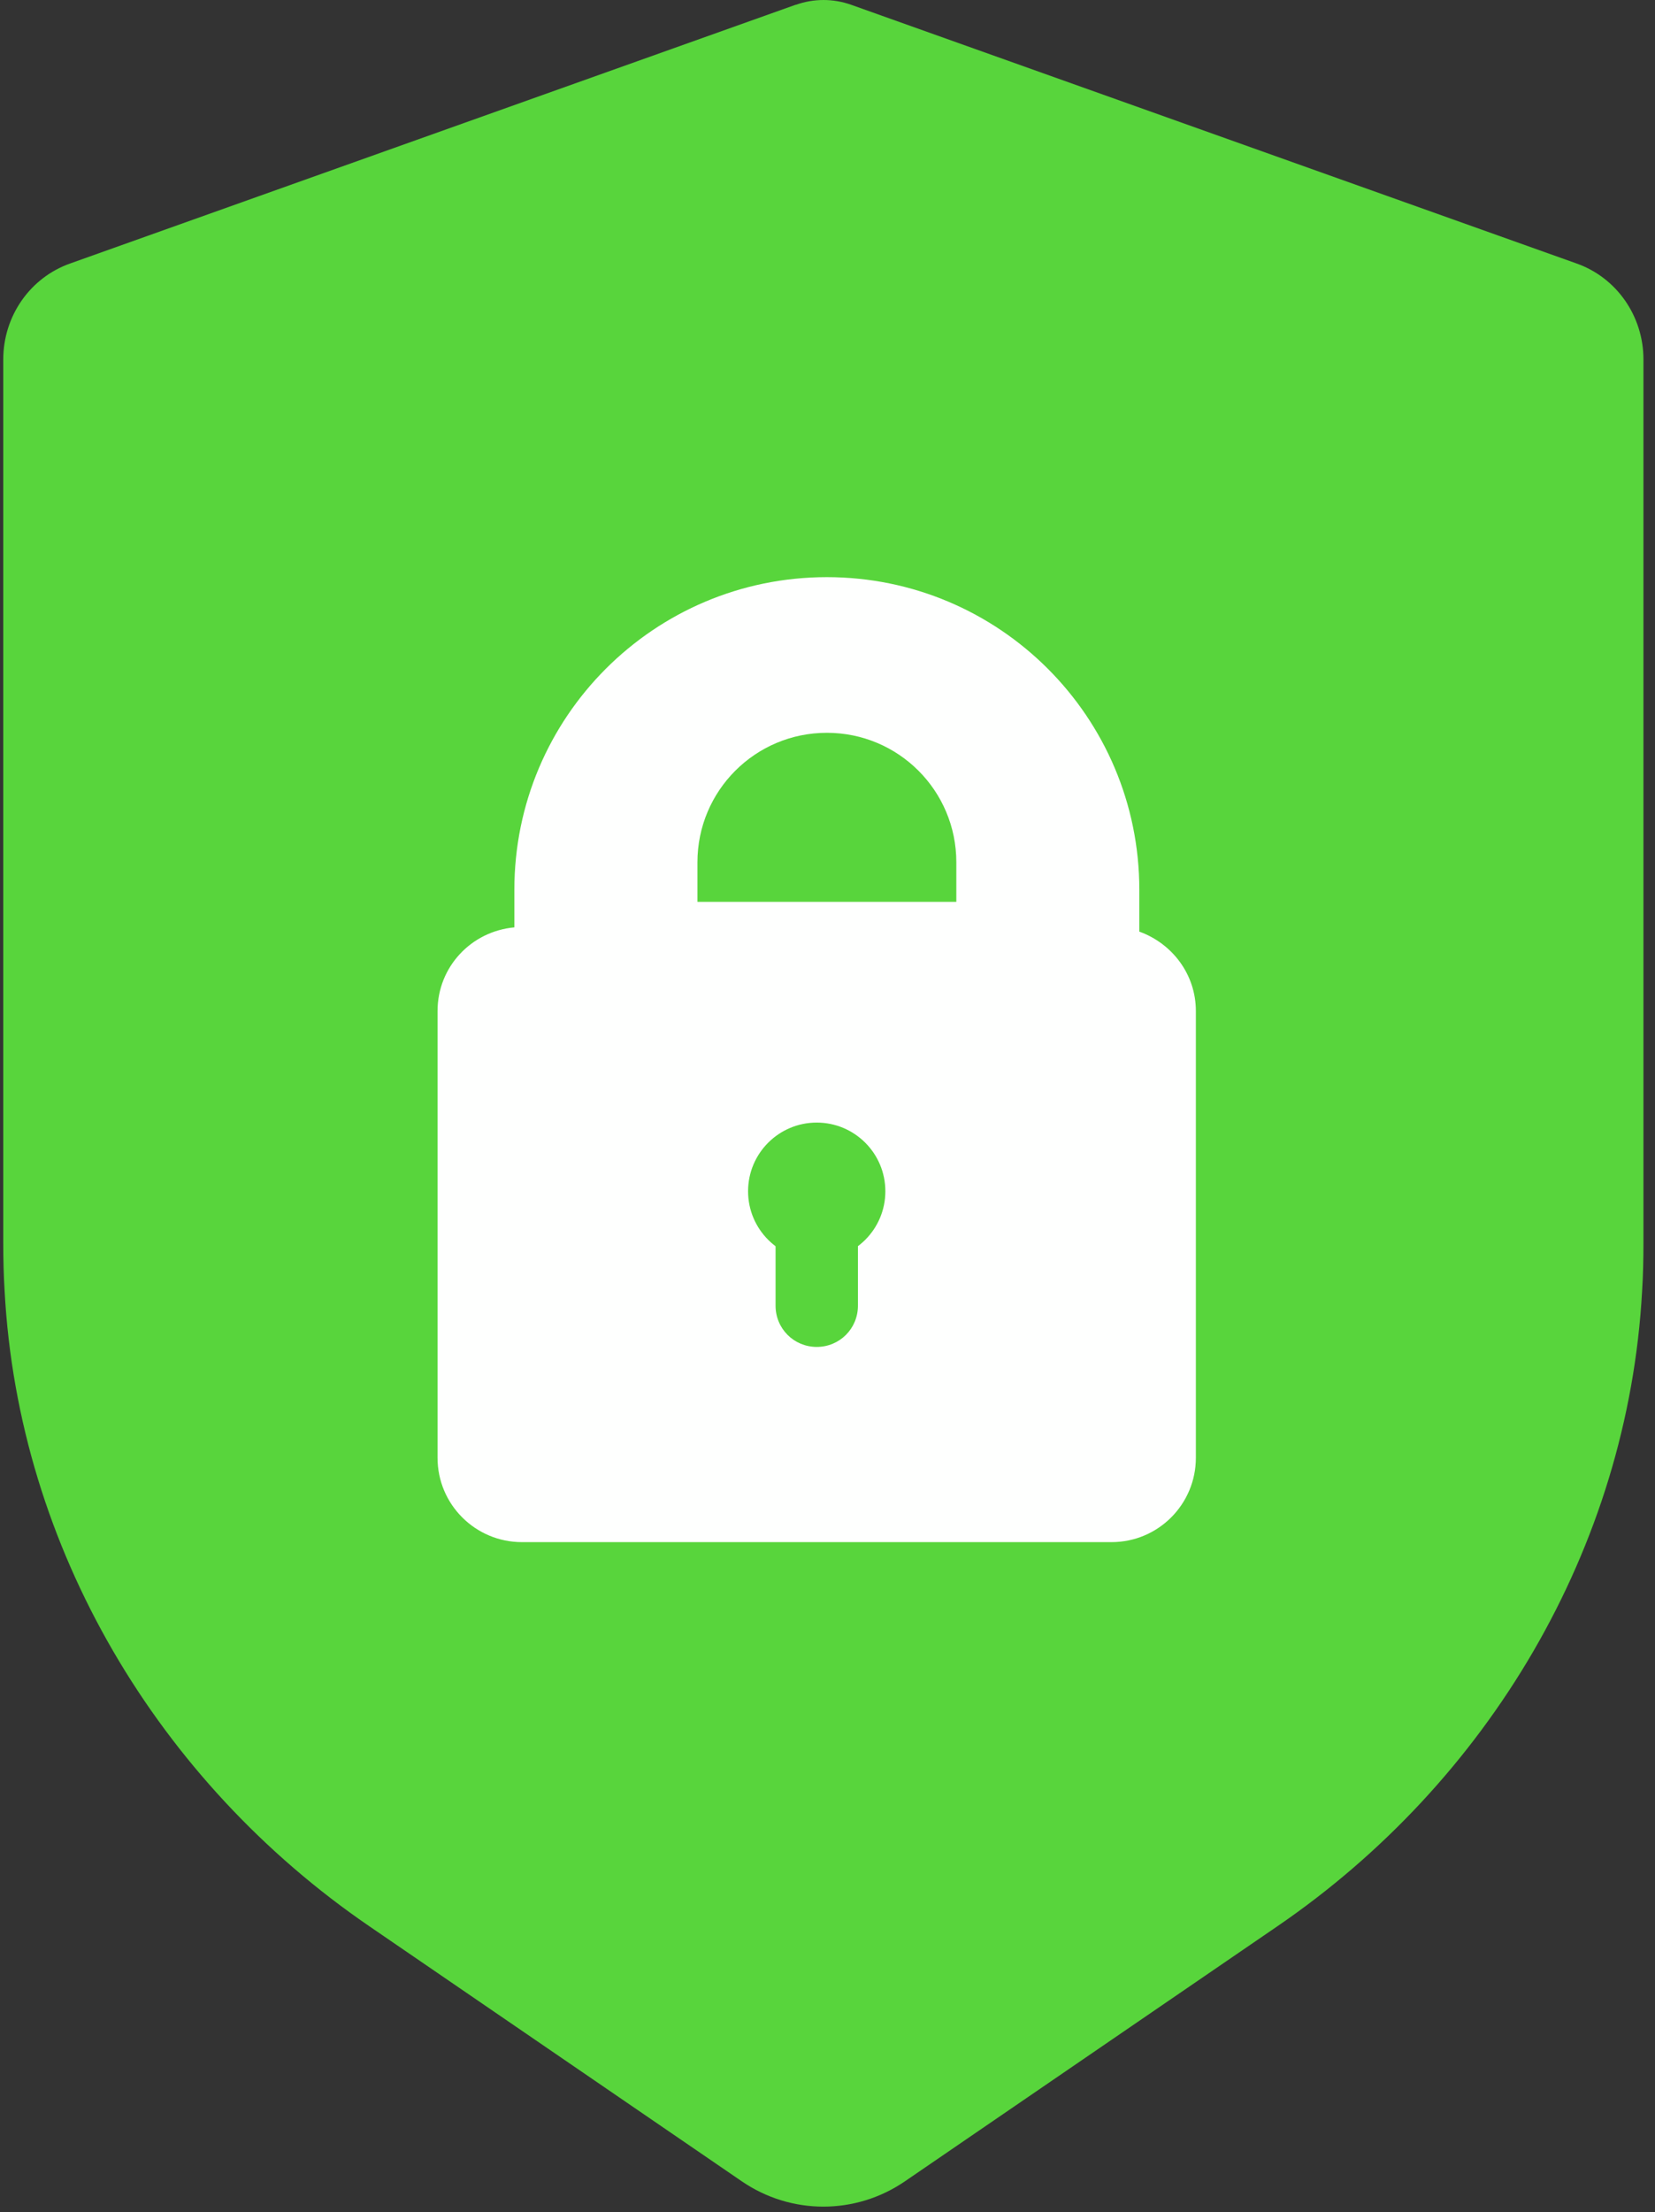 <svg width="119" height="159" viewBox="0 0 119 159" fill="none" xmlns="http://www.w3.org/2000/svg">
<rect x="0" y="0" width="119" height="159" fill="#333333" stroke="none"/>
<path d="M57.197 0.346L5.046 18.937C2.154 19.958 0.234 22.728 0.234 25.839V89.314C0.234 90.481 0.259 91.623 0.332 92.79C1.328 111.307 11.413 128.075 26.529 138.428L53.333 156.776C56.881 159.206 61.523 159.206 65.071 156.776L91.876 138.428C106.991 128.075 117.052 111.307 118.073 92.79C118.146 91.647 118.17 90.481 118.17 89.314V25.839C118.17 22.728 116.25 19.958 113.358 18.937L61.207 0.346C59.919 -0.115 58.51 -0.115 57.222 0.346H57.197Z" fill="#58D53C"/>
<path d="M81.921 66.982V63.95C81.921 51.541 71.862 41.482 59.453 41.482C47.043 41.482 36.984 51.541 36.984 63.95V66.653C33.882 66.935 31.461 69.497 31.461 72.67V104.775C31.461 108.135 34.187 110.838 37.525 110.838H79.923C83.284 110.838 85.987 108.112 85.987 104.775V72.67C85.987 70.014 84.271 67.805 81.921 66.959V66.982Z" fill="#FEFFFE"/>
<path d="M59.456 52.669C64.603 52.669 68.763 56.829 68.763 61.976V64.82H50.148V61.976C50.148 56.829 54.308 52.669 59.456 52.669Z" fill="#58D53C"/>
<path d="M58.725 90.555C61.45 90.555 63.66 88.346 63.66 85.62C63.66 82.894 61.45 80.684 58.725 80.684C55.999 80.684 53.789 82.894 53.789 85.62C53.789 88.346 55.999 90.555 58.725 90.555Z" fill="#58D53C"/>
<path d="M55.766 86.631H61.688V93.846C61.688 95.491 60.372 96.808 58.727 96.808C57.082 96.808 55.766 95.491 55.766 93.846V86.631Z" fill="#58D53C"/>
</svg>
